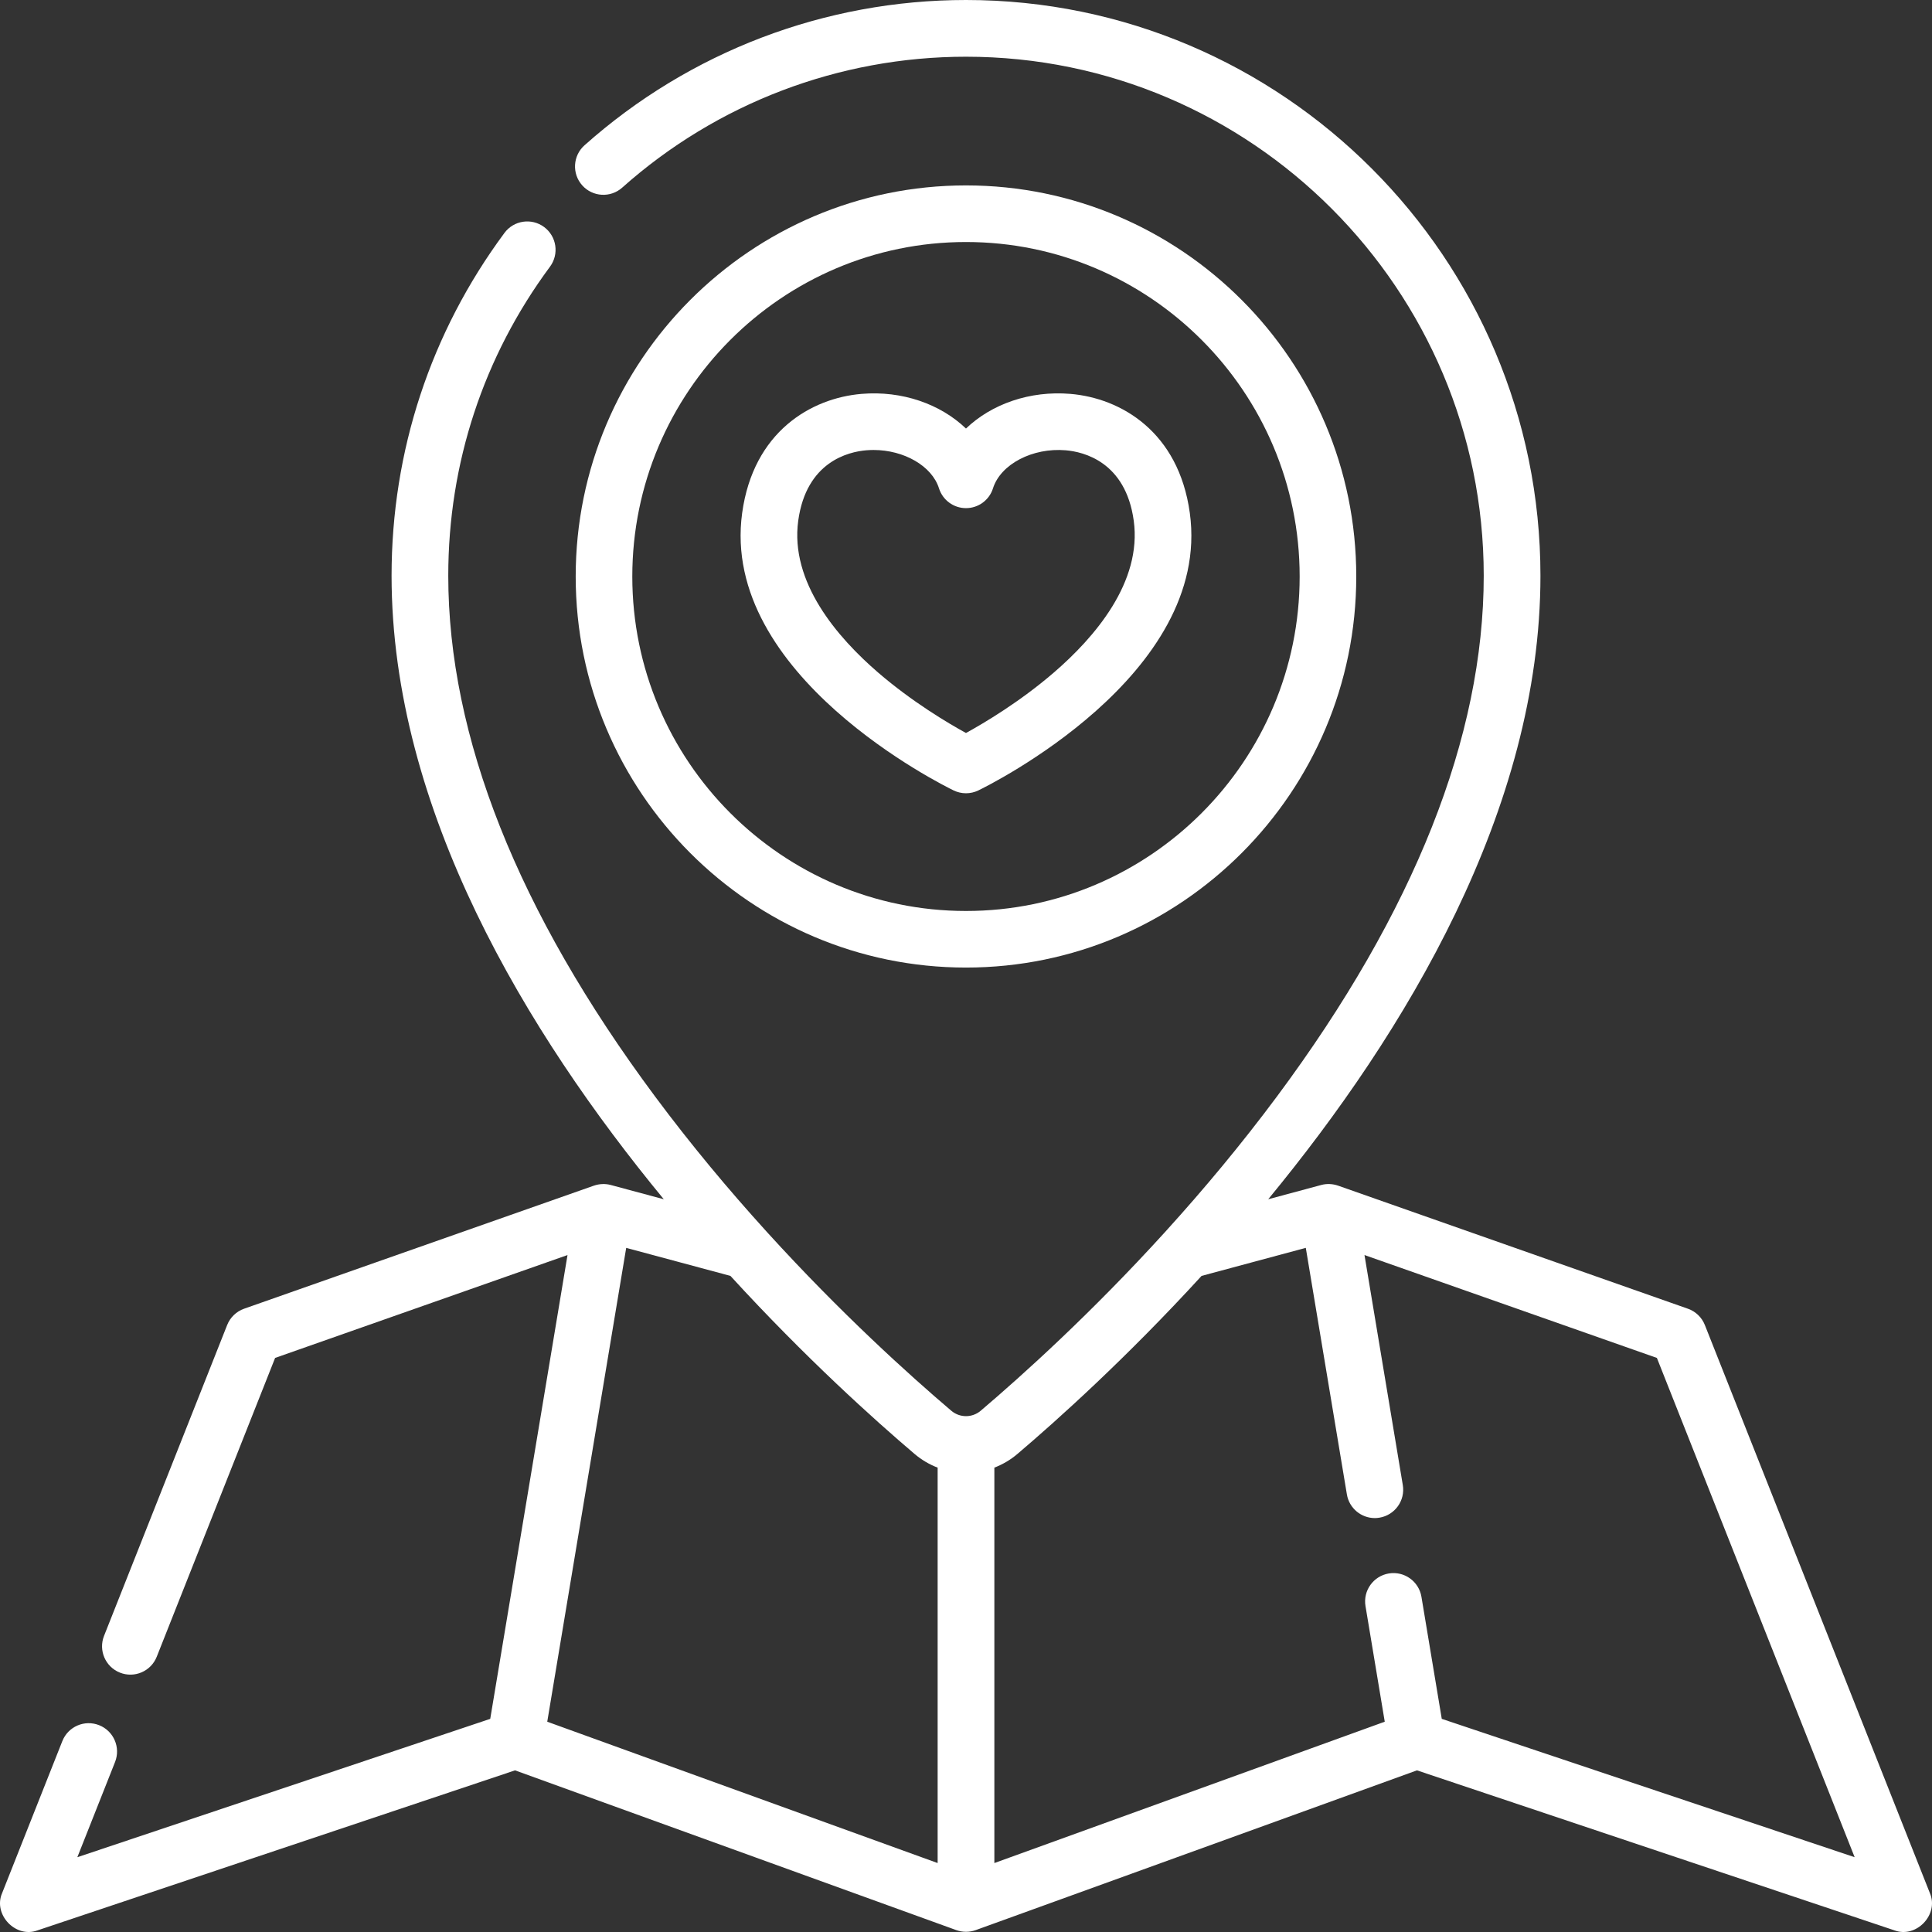 <svg width="90" height="90" viewBox="0 0 90 90" fill="none" xmlns="http://www.w3.org/2000/svg">
<rect x="0" y="0" width="90" height="90" fill="#333333" stroke="none"/>
<path d="M44.999 45.073C55.024 45.073 63.18 36.901 63.18 26.855C63.18 16.81 55.024 8.637 44.999 8.637C34.974 8.637 26.818 16.81 26.818 26.855C26.818 36.901 34.974 45.073 44.999 45.073ZM44.999 11.274C53.57 11.274 60.543 18.264 60.543 26.856C60.543 35.447 53.57 42.437 44.999 42.437C36.428 42.437 29.455 35.447 29.455 26.856C29.455 18.264 36.428 11.274 44.999 11.274Z" fill="white"/>
<path d="M44.425 36.822C44.788 36.997 45.211 36.997 45.573 36.822C46.018 36.607 56.467 31.462 55.426 23.895C54.905 20.108 52.213 18.547 49.867 18.349C47.973 18.189 46.188 18.823 44.999 19.963C43.81 18.823 42.027 18.189 40.132 18.349C37.786 18.547 35.094 20.108 34.573 23.895C33.532 31.462 43.98 36.607 44.425 36.822ZM37.185 24.254C37.563 21.505 39.527 21.046 40.354 20.976C40.467 20.967 40.58 20.962 40.693 20.962C42.112 20.962 43.414 21.707 43.742 22.749C43.915 23.298 44.424 23.671 44.999 23.671C45.575 23.671 46.084 23.298 46.257 22.749C46.611 21.625 48.1 20.845 49.645 20.976C50.471 21.046 52.435 21.506 52.814 24.254C53.207 27.114 51.004 29.683 49.086 31.335C47.508 32.694 45.848 33.68 44.999 34.146C44.15 33.68 42.491 32.694 40.912 31.335C38.995 29.683 36.792 27.115 37.185 24.254Z" fill="white"/>
<path d="M89.9 88.185L79.419 61.725C79.278 61.369 78.99 61.092 78.629 60.965L62.331 55.231C62.081 55.146 61.805 55.131 61.55 55.201L59.078 55.866C65.471 48.107 71.76 37.706 71.76 26.817C71.759 12.03 59.755 0 45 0C38.439 0 32.128 2.403 27.229 6.768C26.684 7.253 26.636 8.088 27.121 8.633C27.606 9.177 28.441 9.226 28.985 8.74C33.4 4.807 39.088 2.642 45 2.642C58.298 2.642 69.118 13.487 69.118 26.817C69.118 34.315 65.88 42.473 59.496 51.064C57.805 53.339 56.048 55.434 54.346 57.311C54.309 57.347 54.275 57.386 54.242 57.426C50.829 61.179 47.648 64.049 45.686 65.717C45.289 66.054 44.711 66.054 44.314 65.717C42.352 64.049 39.171 61.179 35.758 57.426C35.726 57.386 35.691 57.348 35.654 57.311C33.952 55.434 32.195 53.339 30.505 51.064C24.12 42.473 20.882 34.315 20.882 26.817C20.882 21.587 22.521 16.609 25.621 12.423C26.055 11.836 25.932 11.009 25.346 10.575C24.76 10.141 23.933 10.264 23.499 10.851C20.059 15.495 18.241 21.017 18.241 26.817C18.241 37.706 24.529 48.107 30.922 55.866L28.45 55.201C28.193 55.132 27.921 55.146 27.669 55.231L11.371 60.965C11.011 61.092 10.723 61.369 10.582 61.725L4.847 76.204C4.578 76.882 4.91 77.65 5.588 77.918C6.266 78.187 7.034 77.855 7.302 77.177L12.816 63.257L26.437 58.465L22.837 80.071L3.603 86.516L5.36 82.08C5.628 81.402 5.296 80.634 4.618 80.366C3.94 80.097 3.173 80.429 2.904 81.107L0.1 88.185C-0.336 89.185 0.732 90.305 1.748 89.924L23.992 82.47L44.55 89.913C44.84 90.017 45.16 90.017 45.45 89.913L66.008 82.47L88.252 89.924C89.268 90.305 90.336 89.185 89.9 88.185ZM43.679 86.788L25.493 80.204L27.845 66.091L29.171 58.131L34.026 59.436C37.528 63.262 40.748 66.153 42.604 67.73C42.932 68.01 43.297 68.221 43.679 68.368V86.788H43.679ZM67.163 80.071L66.216 74.384C66.096 73.664 65.414 73.178 64.696 73.298C63.976 73.418 63.49 74.099 63.61 74.818L64.507 80.204L46.321 86.788V68.368C46.703 68.22 47.068 68.01 47.396 67.73C49.252 66.153 52.472 63.262 55.974 59.436L60.829 58.13L62.743 69.614C62.85 70.26 63.41 70.718 64.044 70.718C64.116 70.718 64.189 70.712 64.262 70.699C64.982 70.579 65.468 69.899 65.348 69.179L63.563 58.465L77.184 63.257L86.397 86.516L67.163 80.071Z" fill="white"/>
</svg>
